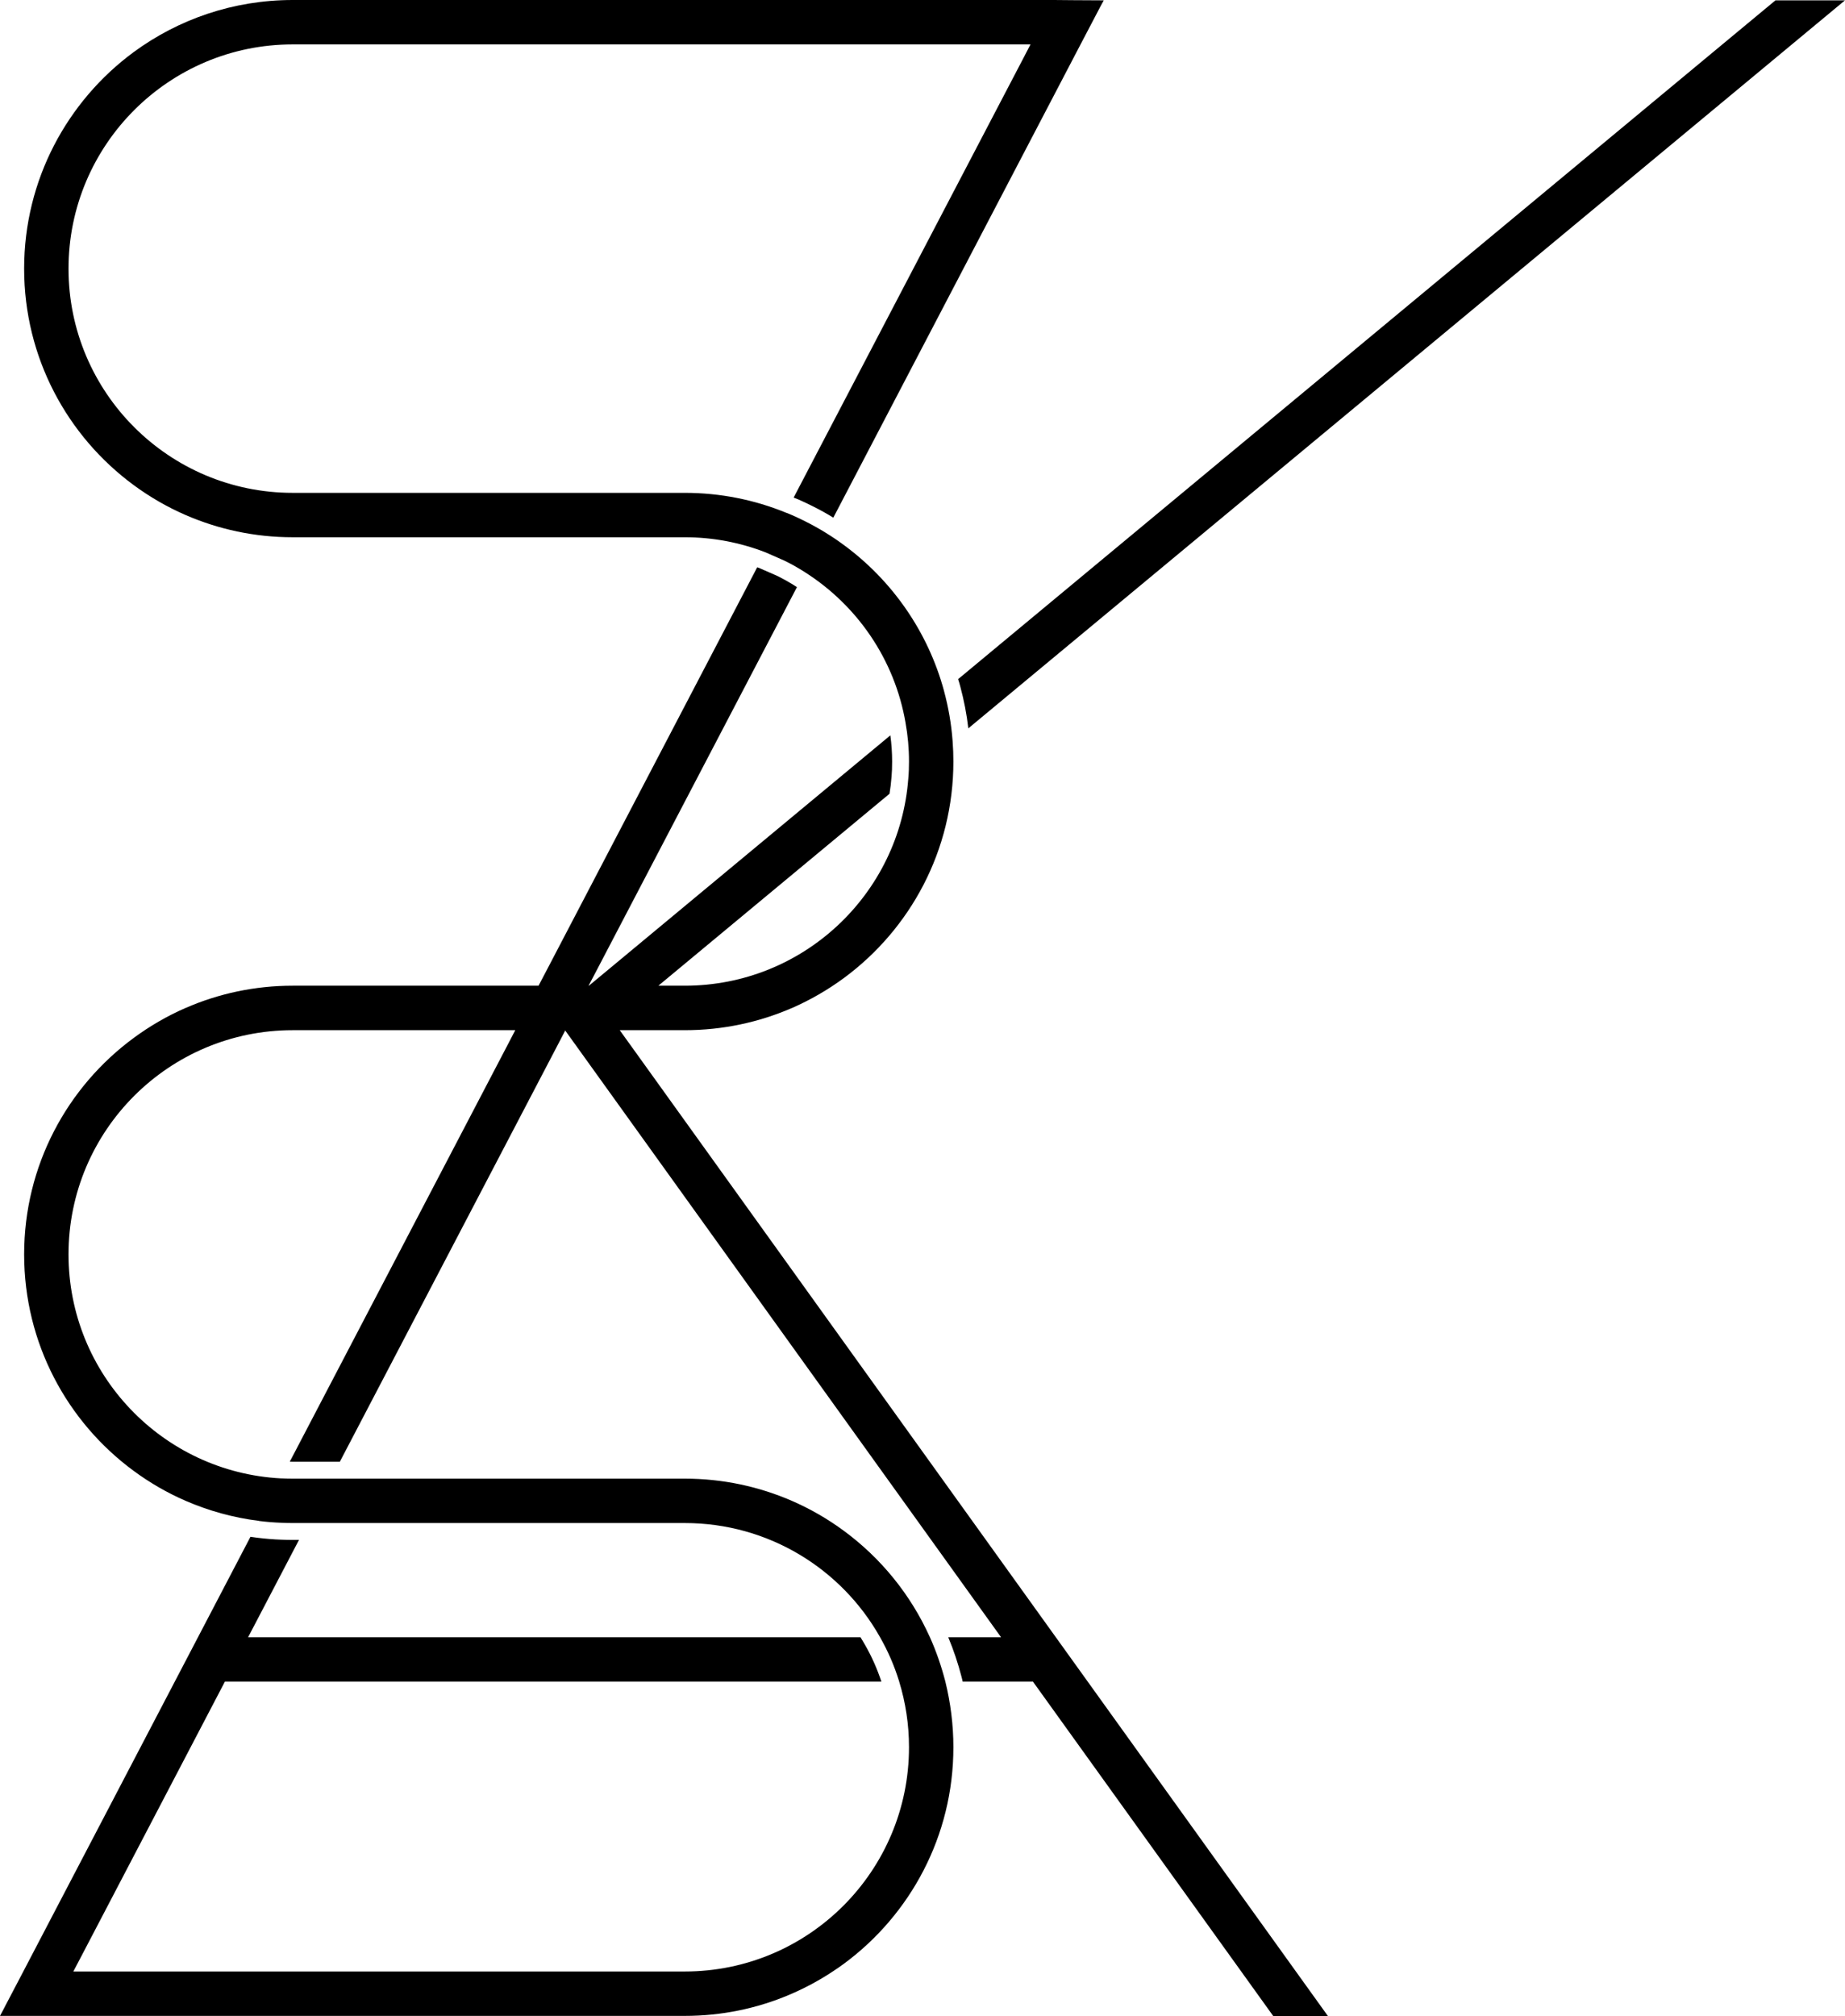 <?xml version="1.0" encoding="utf-8"?>
<!-- Generator: Adobe Illustrator 26.0.3, SVG Export Plug-In . SVG Version: 6.00 Build 0)  -->
<svg version="1.1" id="Layer_5" xmlns="http://www.w3.org/2000/svg" xmlns:xlink="http://www.w3.org/1999/xlink" x="0px" y="0px"
	 viewBox="0 0 218.64 238.87" style="enable-background:new 0 0 218.64 238.87;" xml:space="preserve">
<polygon points="67,122.05 66.98,122.09 66.95,122.05 "/>
<path d="M157.38,238.87h-6.48l-3.78-5.26l-24.71-34.38h-8.33c-0.03-0.17-0.08-0.35-0.12-0.52c-0.43-1.66-0.96-3.24-1.59-4.74h6.26
	l-50.24-69.92l-1.41-1.96l0.02-0.04h-0.05l0.03,0.04l-1.02,1.96l-25.69,49.13h-5.58c-0.12,0-0.23,0-0.35-0.01l25.68-49.12l1.02-1.96
	l0.02-0.04H34.69c-14.67,0-26.57,11.89-26.57,26.56c0,14.21,11.16,25.81,25.18,26.54h0.09c0.43,0.02,0.87,0.03,1.3,0.03h46.46
	c4.51,0,8.8,0.94,12.69,2.63c2.19,0.95,4.26,2.15,6.16,3.55c4.39,3.23,7.91,7.55,10.18,12.57c0.01,0.01,0.01,0.03,0.02,0.04
	c0.75,1.67,1.35,3.41,1.82,5.22c0,0.01,0.01,0.03,0.01,0.04c0.61,2.49,0.95,5.08,0.95,7.77c0,10.52-5.11,19.85-12.97,25.65
	c-0.43,0.32-0.88,0.63-1.33,0.92c-1.63,1.08-3.37,2.01-5.2,2.78c-3.79,1.6-7.96,2.48-12.33,2.48H0l0.51-0.96l0.1-0.2l2.13-4.06
	l0.02-0.04l26.92-51.5c0.22,0.03,0.43,0.06,0.65,0.09c0.08,0.01,0.15,0.02,0.23,0.03c0.91,0.11,1.84,0.19,2.76,0.22
	c0.44,0.02,0.9,0.03,1.37,0.03h0.74l-6.03,11.53h72.57c0.19,0.31,0.38,0.62,0.56,0.94c0.78,1.36,1.42,2.81,1.92,4.32h-77.8
	L9.74,231.57l-1.05,2h72.46c14.67,0,26.57-11.9,26.57-26.57c0-2.71-0.41-5.31-1.16-7.77c0-0.01-0.01-0.03-0.01-0.04
	c-0.57-1.84-1.32-3.58-2.26-5.22c0-0.01-0.01-0.03-0.02-0.04c-4.55-8.06-13.2-13.49-23.12-13.49H34.69c-0.44,0-0.87-0.01-1.3-0.03
	c-0.89-0.03-1.77-0.1-2.64-0.21c-0.01,0-0.03,0-0.05-0.01c-0.01,0-0.03,0-0.04-0.01c-3.05-0.38-5.95-1.2-8.66-2.37
	c-2.19-0.95-4.26-2.15-6.16-3.55c-7.87-5.79-12.98-15.12-12.98-25.65c0-10.52,5.11-19.85,12.98-25.64c1.9-1.4,3.96-2.6,6.14-3.55
	h0.01c3.89-1.7,8.19-2.64,12.7-2.64h29.13l1.05-2l24.86-47.57c0.07,0.02,0.14,0.04,0.21,0.07l2.17,0.95
	c0.76,0.38,1.51,0.8,2.21,1.25c0.04,0.03,0.08,0.05,0.12,0.08L70.8,114.78l-1.05,2h0.04l2.41-2l33.31-27.66
	c0.14,1.03,0.21,2.07,0.21,3.1c0,0.7-0.02,1.27-0.07,1.8c-0.05,0.68-0.13,1.36-0.24,2.02l-24.98,20.74l-2.41,2h3.13
	c14,0,25.48-10.83,26.49-24.58v-0.01c0.06-0.65,0.08-1.3,0.08-1.97c0-1.56-0.14-3.09-0.41-4.58v-0.01
	c-1.29-7.5-5.73-13.9-11.91-17.83c-0.01-0.01-0.02-0.01-0.03-0.02c-0.78-0.5-1.59-0.96-2.42-1.36l-2.25-0.99
	c-0.01,0-0.02-0.01-0.03-0.01c-2.96-1.14-6.17-1.77-9.52-1.77H34.69c-4.51,0-8.8-0.94-12.69-2.63c-2.19-0.95-4.26-2.15-6.16-3.55
	C7.97,51.68,2.86,42.35,2.86,31.83S7.97,11.98,15.83,6.18C21.11,2.3,27.63,0,34.69,0h90.22l2.25,0.02l3.64,0.02l-0.38,0.7
	l-2.39,4.56L98.75,61.33c-0.77-0.48-1.6-0.94-2.47-1.37c-0.46-0.24-0.99-0.48-1.63-0.77c-0.18-0.08-0.38-0.16-0.6-0.24l27.03-51.69
	l1.02-1.96l0.02-0.04H34.69c-14.67,0-26.57,11.9-26.57,26.57s11.9,26.56,26.57,26.56h46.46c4.23,0,8.27,0.83,11.97,2.34
	c0.01,0,0.02,0.01,0.03,0.01l0.02,0.01c0.22,0.08,0.45,0.17,0.67,0.27c0.52,0.23,1.04,0.47,1.55,0.73c0.83,0.41,1.65,0.87,2.43,1.35
	c0.01,0.01,0.02,0.01,0.03,0.02c0.74,0.45,1.46,0.94,2.15,1.45c5.71,4.2,9.96,10.25,11.87,17.28v0.01c0.52,1.93,0.87,3.91,1.02,5.97
	v0.01c0.06,0.78,0.09,1.58,0.09,2.38c0,10.52-5.1,19.84-12.96,25.64c-1.9,1.4-3.97,2.6-6.16,3.56h-0.01
	c-3.89,1.69-8.19,2.63-12.7,2.63h-7.71l1.44,2l50.24,69.92l3.78,5.26l24.7,34.38L157.38,238.87z"/>
<polygon points="67,122.05 66.98,122.09 66.95,122.05 "/>
<path d="M218.64,0.04l-0.46,0.38l-1.23,1.02L212.3,5.3l-97.55,80.99c-0.19-1.66-0.51-3.31-0.95-4.95c-0.08-0.29-0.16-0.59-0.26-0.88
	L204.06,5.3l6.34-5.26H218.64z"/>
</svg>
